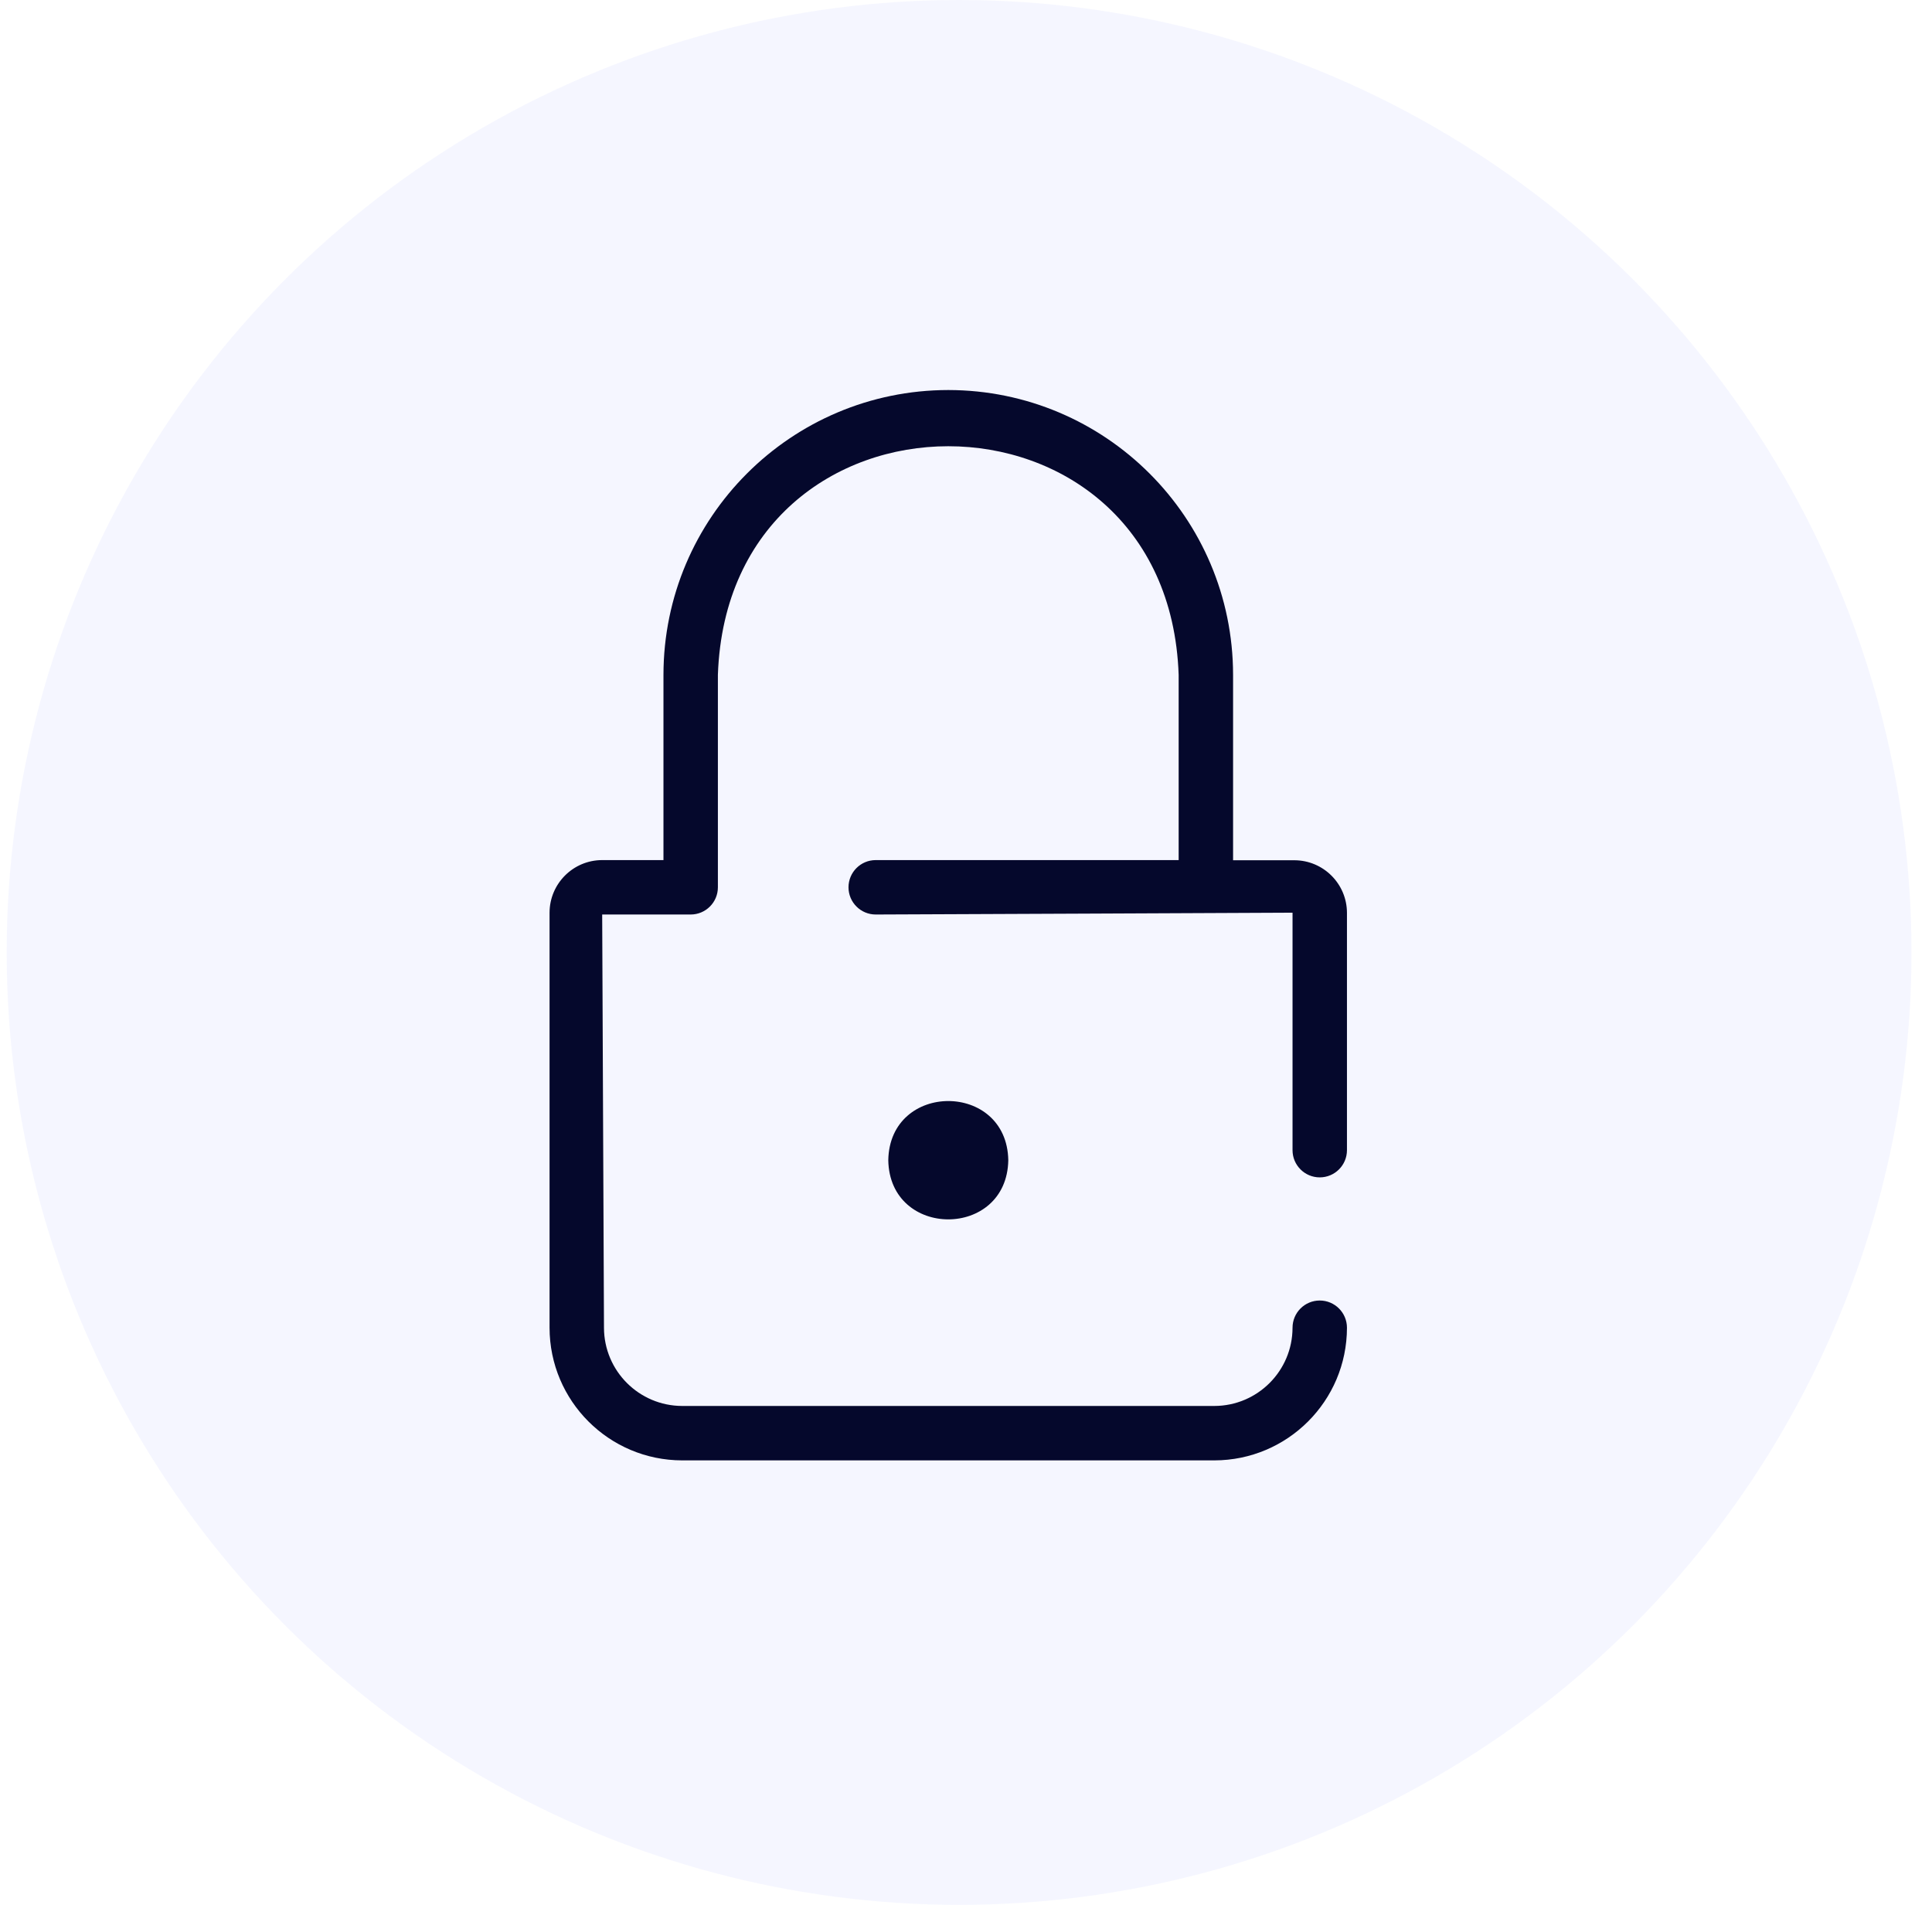 <svg width="71" height="70" viewBox="0 0 71 70" fill="none" xmlns="http://www.w3.org/2000/svg">
<path d="M48.5 43.267C49.052 43.267 49.5 42.819 49.5 42.267V33.547C49.499 32.48 48.634 31.615 47.567 31.613H45.315V24.8C45.31 19.021 40.627 14.339 34.848 14.333C29.07 14.339 24.387 19.021 24.382 24.8V31.607H22.13C21.063 31.608 20.198 32.473 20.196 33.54V48.792C20.199 51.483 22.38 53.664 25.071 53.667H44.626C47.316 53.664 49.498 51.483 49.5 48.792C49.5 48.24 49.052 47.792 48.5 47.792C47.948 47.792 47.5 48.24 47.5 48.792C47.498 50.379 46.212 51.664 44.626 51.667H25.071C23.484 51.664 22.199 50.379 22.196 48.792L22.13 33.607H25.382C25.934 33.607 26.382 33.159 26.382 32.607V24.8C26.771 13.599 42.926 13.597 43.315 24.8V31.607H32.182C31.63 31.607 31.182 32.055 31.182 32.607C31.182 33.159 31.63 33.607 32.182 33.607C34.738 33.593 45.172 33.556 47.5 33.54V42.267C47.5 42.819 47.948 43.267 48.5 43.267Z" fill="#030522"/>
<path d="M32.644 42.636C32.693 45.535 37.005 45.535 37.054 42.636C37.005 39.737 32.693 39.737 32.644 42.636Z" fill="#030522"/>
<circle cx="35.246" cy="35" r="35" fill="#313EF7" fill-opacity="0.05"/>
</svg>
